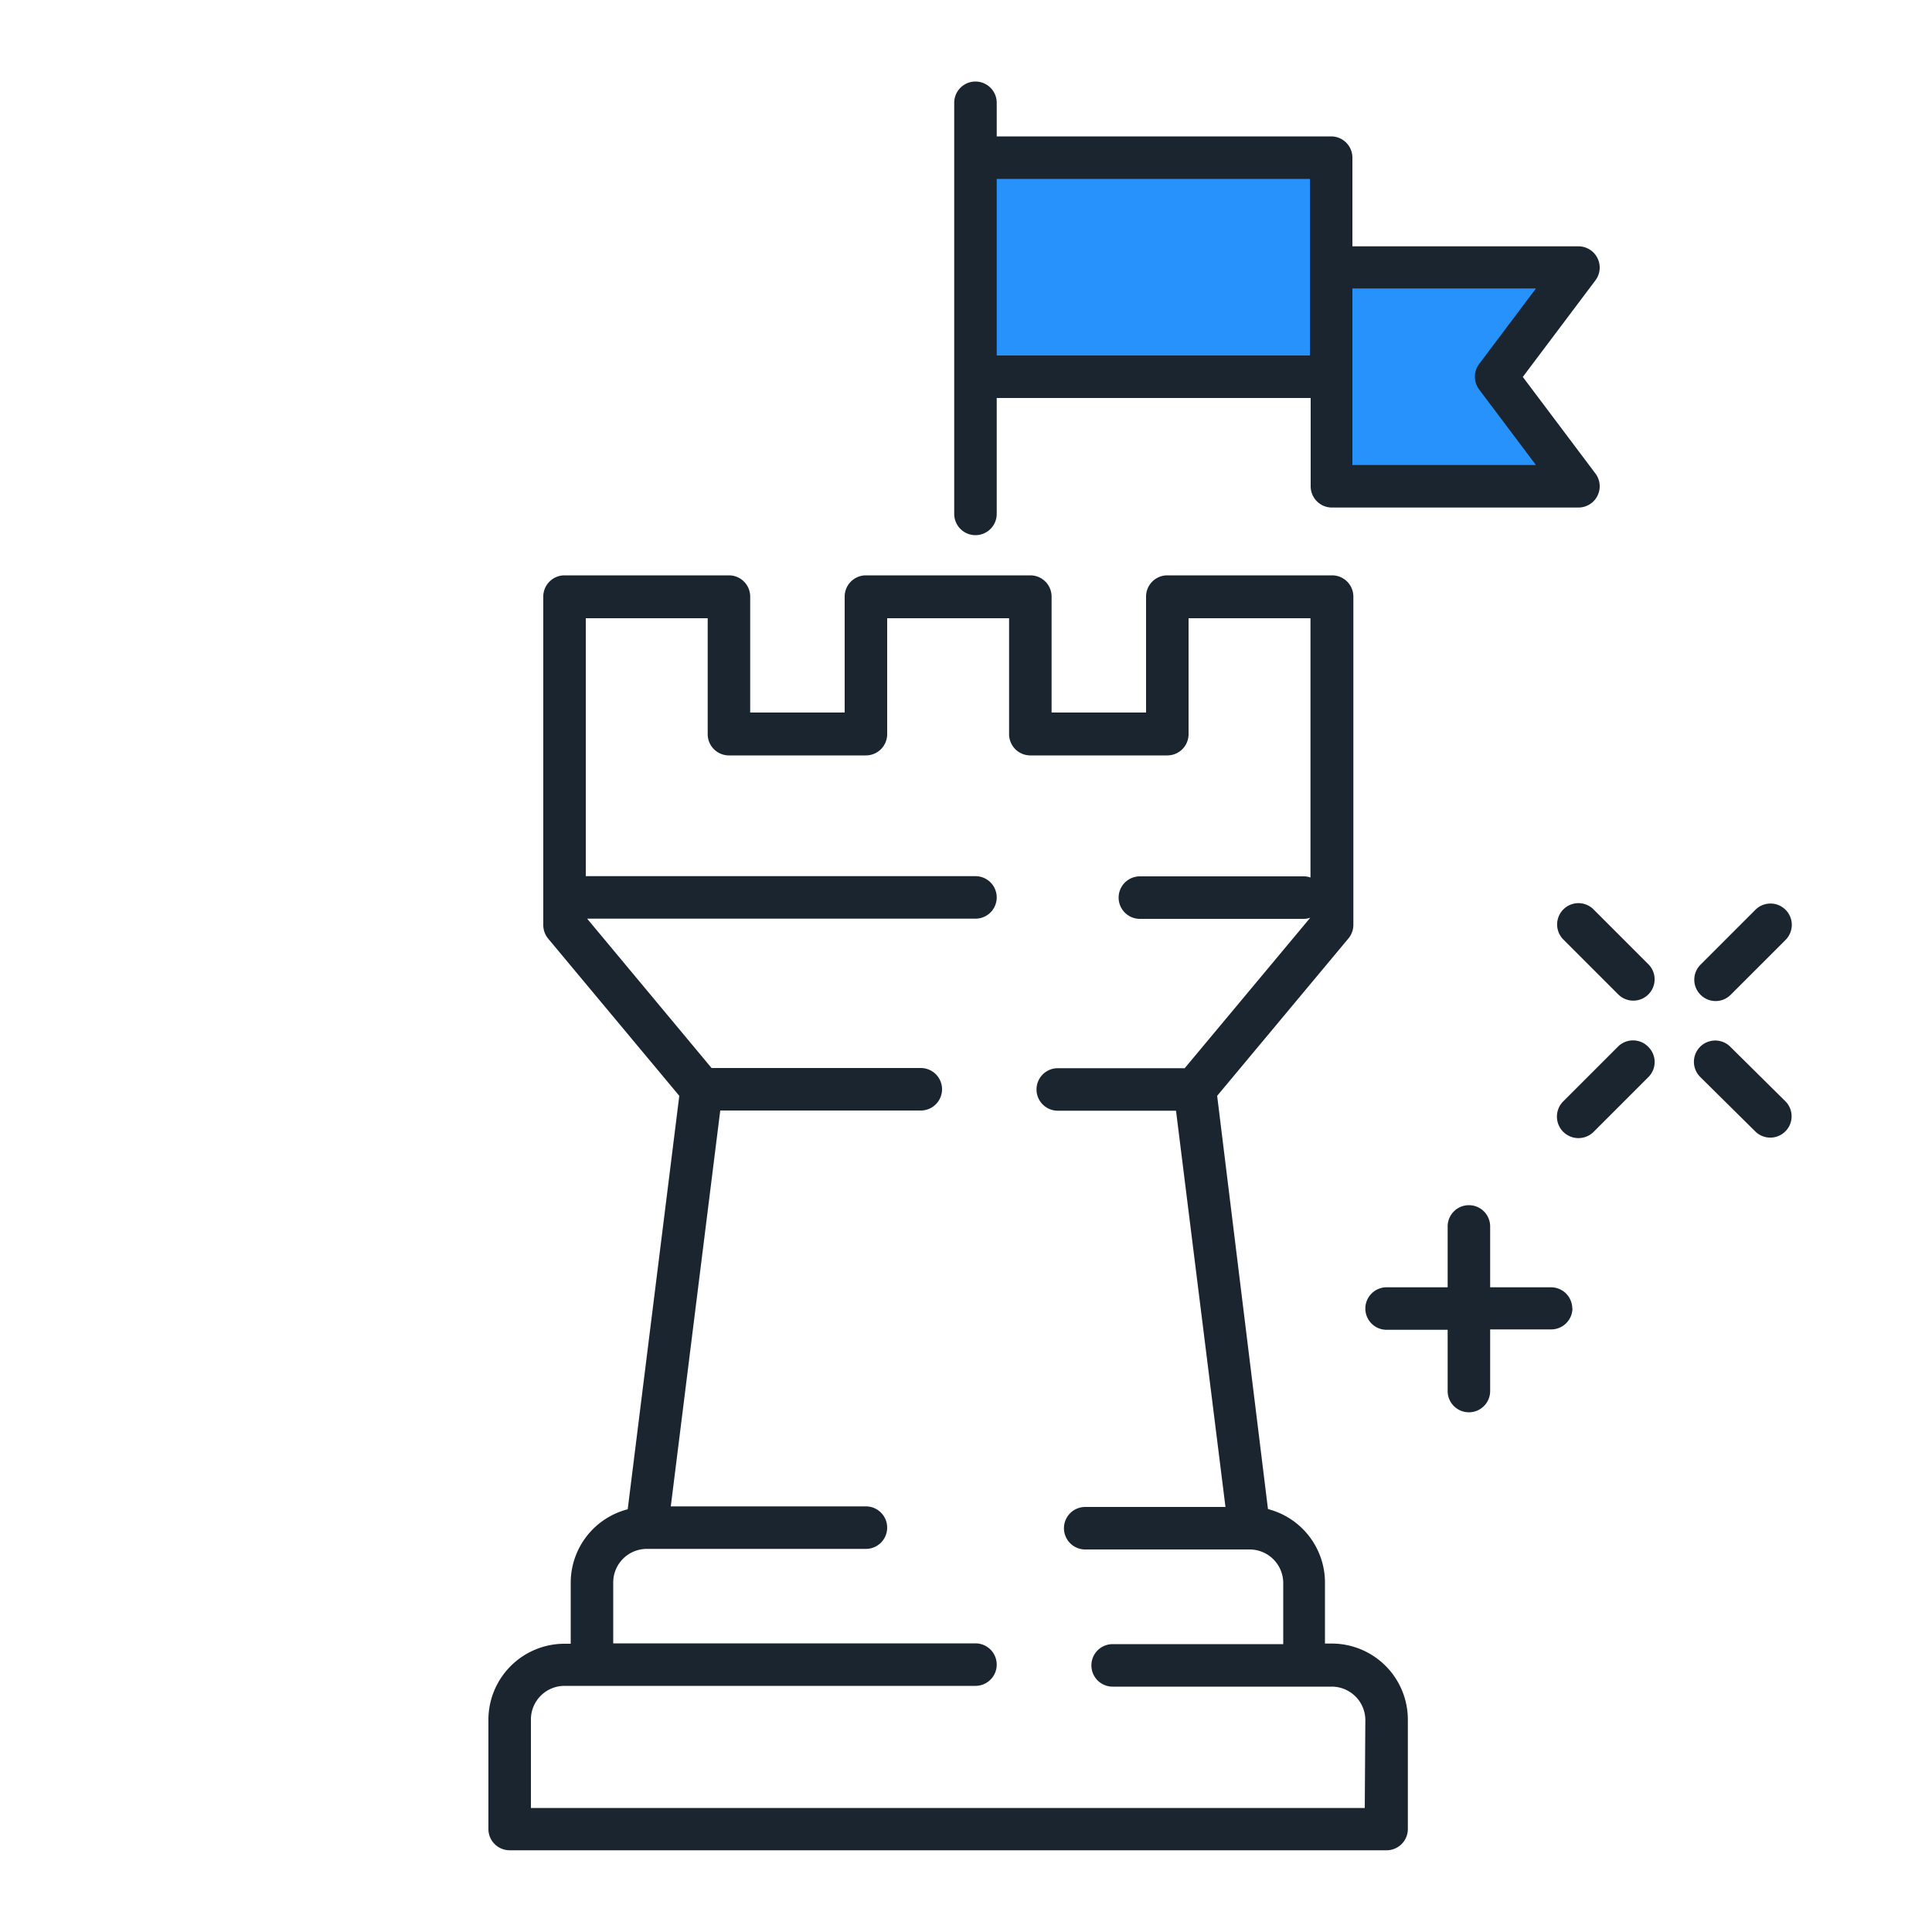 <svg id="outline" xmlns="http://www.w3.org/2000/svg" viewBox="0 0 100 100"><defs><style>.cls-1{fill:#2892fc;}.cls-2{fill:#1a2530;}</style></defs><title></title><path id="_Compound_Path_" data-name="&lt;Compound Path&gt;" class="cls-1" d="M50.49,8.16H68.93V19.5H50.49ZM81.7,13.83H68.94V25.18H81.7L77.45,19.5Z"/><path id="_Compound_Path_2" data-name="&lt;Compound Path&gt;" class="cls-2" d="M50.49,27.7a1.1,1.1,0,0,0,1.1-1.1v-6H67.84v4.57a1.1,1.1,0,0,0,1.1,1.1H81.7a1.1,1.1,0,0,0,.88-1.76l-3.76-5,3.76-5a1.1,1.1,0,0,0-.88-1.76H70V8.16a1.1,1.1,0,0,0-1.1-1.1H51.59V5.32a1.1,1.1,0,0,0-2.2,0V26.6A1.1,1.1,0,0,0,50.49,27.7ZM70,14.93H79.5l-2.94,3.91a1.1,1.1,0,0,0,0,1.32l2.94,3.91H70Zm-2.2-5.67V18.4H51.59V9.26Zm1.1,75.81h-.32V81.91a3.93,3.93,0,0,0-2.95-3.8L63,56.72l6.79-8.14a1.1,1.1,0,0,0,.26-.7v-17a1.1,1.1,0,0,0-1.1-1.1H60.42a1.1,1.1,0,0,0-1.1,1.1v6H54.43v-6a1.1,1.1,0,0,0-1.1-1.1H44.82a1.1,1.1,0,0,0-1.1,1.1v6H38.83v-6a1.1,1.1,0,0,0-1.1-1.1H29.22a1.1,1.1,0,0,0-1.1,1.1v17a1.1,1.1,0,0,0,.25.7l6.79,8.14-2.67,21.4a3.93,3.93,0,0,0-2.95,3.8v3.16h-.32A3.94,3.94,0,0,0,25.28,89v5.67a1.1,1.1,0,0,0,1.1,1.1H71.77a1.1,1.1,0,0,0,1.1-1.1V89A3.94,3.94,0,0,0,68.93,85.07Zm1.74,8.51H27.48V89a1.74,1.74,0,0,1,1.74-1.74H50.49a1.1,1.1,0,1,0,0-2.2H31.74V81.91a1.74,1.74,0,0,1,1.74-1.74H44.82a1.1,1.1,0,1,0,0-2.2H34.72l2.56-20.49H47.66a1.1,1.1,0,0,0,0-2.2H36.83l-6.44-7.73H50.49a1.1,1.1,0,1,0,0-2.2H30.32V32h6.31v6a1.1,1.1,0,0,0,1.1,1.1h7.09a1.1,1.1,0,0,0,1.1-1.1V32h6.31v6a1.1,1.1,0,0,0,1.1,1.1h7.09a1.1,1.1,0,0,0,1.1-1.1V32h6.31V45.42a1.07,1.07,0,0,0-.32-.06H59a1.1,1.1,0,1,0,0,2.2h8.51a1.07,1.07,0,0,0,.31-.06l-6.5,7.79H54.75a1.1,1.1,0,0,0,0,2.2h6.12L63.43,78H56.17a1.1,1.1,0,0,0,0,2.2h8.51a1.74,1.74,0,0,1,1.74,1.74v3.16H57.59a1.1,1.1,0,1,0,0,2.2H68.93A1.74,1.74,0,0,1,70.67,89ZM85.32,54.19a1.1,1.1,0,0,1,0,1.56l-2.84,2.84A1.1,1.1,0,0,1,80.92,57l2.84-2.84A1.1,1.1,0,0,1,85.32,54.19Zm2.7-2.7a1.1,1.1,0,0,1,0-1.56l2.84-2.84a1.1,1.1,0,1,1,1.56,1.56l-2.84,2.84a1.1,1.1,0,0,1-1.56,0ZM92.41,57a1.1,1.1,0,1,1-1.56,1.56L88,55.74a1.1,1.1,0,1,1,1.56-1.56Zm-7.09-7.09a1.1,1.1,0,1,1-1.56,1.56l-2.84-2.84a1.1,1.1,0,1,1,1.56-1.56Zm-3.93,17.8a1.1,1.1,0,0,1-1.1,1.1H77.13V72a1.1,1.1,0,0,1-2.2,0V68.83H71.77a1.1,1.1,0,1,1,0-2.2h3.16V63.48a1.1,1.1,0,0,1,2.2,0v3.15h3.16A1.1,1.1,0,0,1,81.38,67.73Z"/></svg>